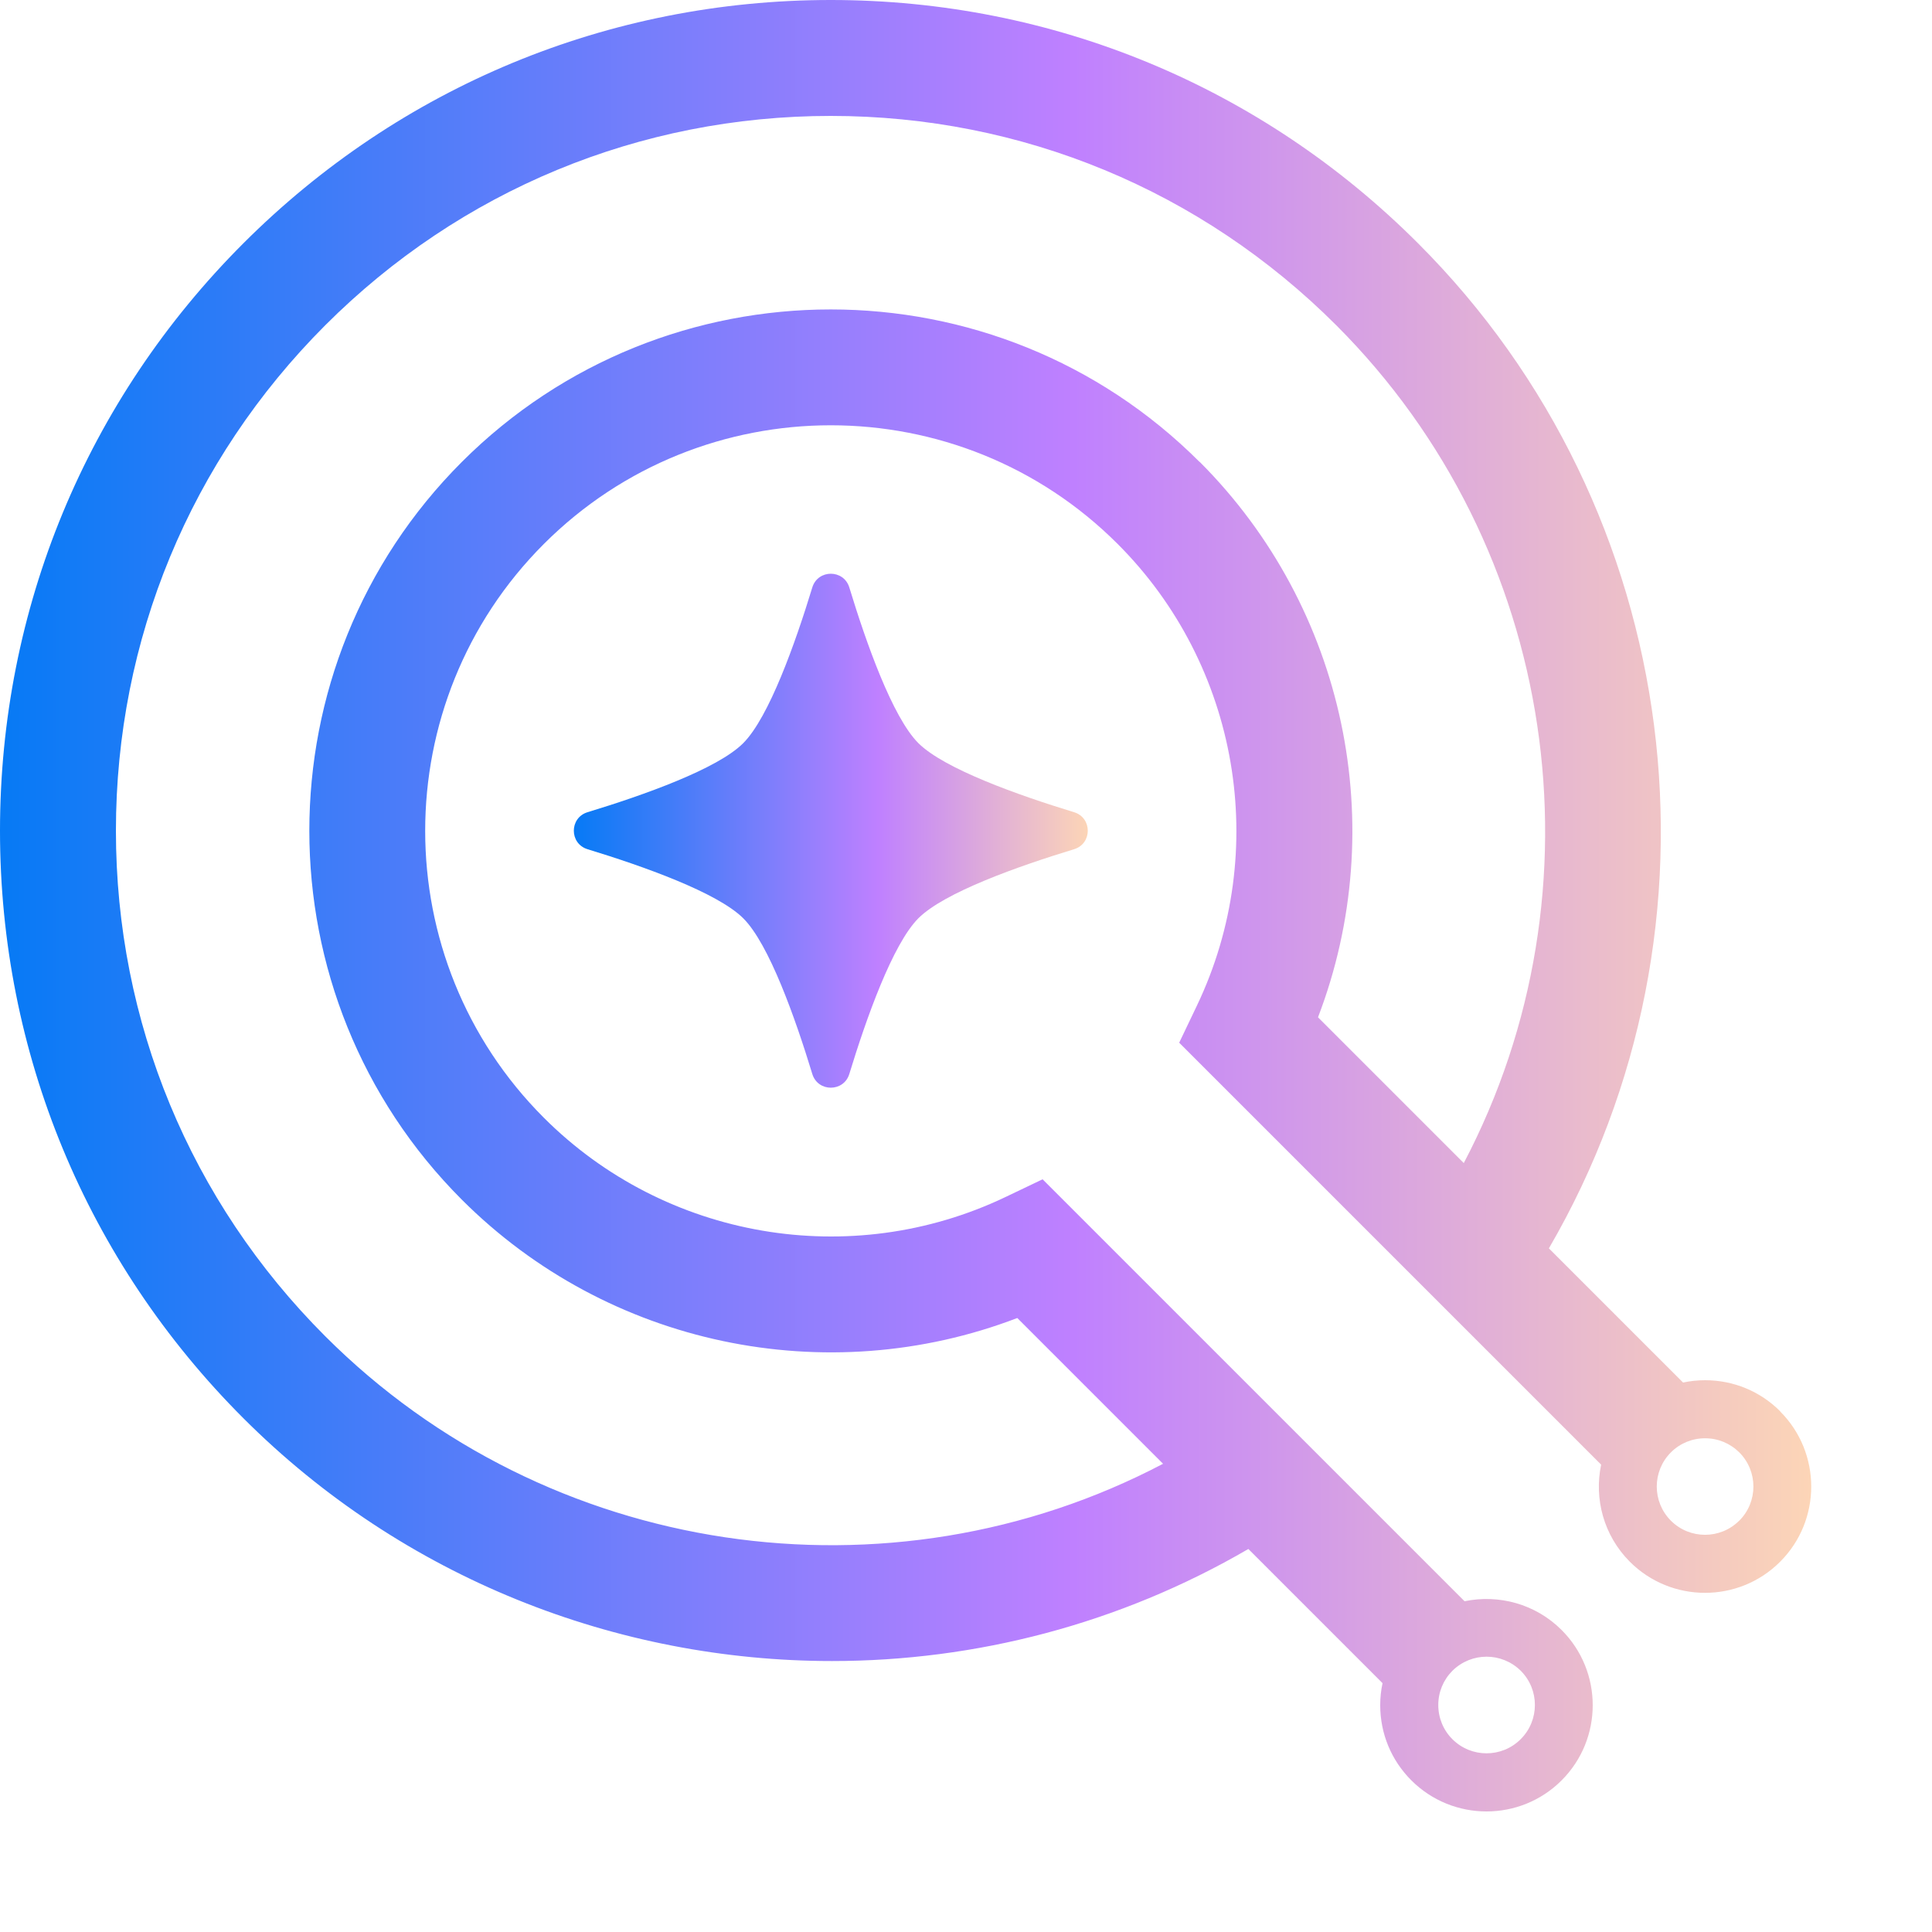 <svg width="200" height="200" viewBox="0 0 200 200" fill="none" xmlns="http://www.w3.org/2000/svg">
<g clip-path="url(#clip0_556_570)">
<path d="M95.07 76.93C92.39 74.25 89.67 66.56 87.92 60.81C87.34 58.92 84.67 58.92 84.09 60.81C82.34 66.55 79.61 74.25 76.94 76.93C74.27 79.61 66.57 82.33 60.82 84.08C58.93 84.66 58.93 87.33 60.82 87.91C66.56 89.66 74.26 92.39 76.94 95.06C79.62 97.73 82.34 105.43 84.09 111.18C84.67 113.07 87.34 113.07 87.92 111.18C89.67 105.44 92.4 97.74 95.07 95.06C97.74 92.38 105.44 89.66 111.19 87.91C113.08 87.33 113.08 84.66 111.19 84.08C105.45 82.33 97.75 79.6 95.07 76.93Z" fill="url(#paint0_linear_556_570)"/>
<path d="M184.29 146.1C182.21 144.02 179.45 142.88 176.51 142.88C175.74 142.88 174.98 142.96 174.23 143.12L160.34 129.23C179.78 95.84 174.43 52.81 146.8 25.19C130.57 8.95 108.97 0 86 0C63.03 0 41.43 8.95 25.19 25.19C8.95 41.43 0 63.03 0 86C0 108.97 8.95 130.57 25.19 146.81C41.77 163.39 63.88 171.95 86.13 171.95C100.97 171.95 115.87 168.13 129.23 160.35L143.12 174.24C142.96 174.98 142.88 175.74 142.88 176.52C142.88 179.46 144.02 182.22 146.1 184.3C148.24 186.44 151.06 187.52 153.88 187.52C156.7 187.52 159.51 186.45 161.66 184.3C165.95 180.01 165.95 173.03 161.66 168.74C158.94 166.02 155.13 165.03 151.61 165.76L107.93 122.08L104.1 123.91C88.07 131.57 68.86 128.27 56.3 115.71C39.92 99.33 39.92 72.69 56.3 56.31C72.68 39.93 99.32 39.93 115.7 56.31C128.26 68.87 131.56 88.08 123.9 104.11L122.07 107.94L165.75 151.62C165.01 155.14 166 158.94 168.72 161.67C170.86 163.81 173.68 164.89 176.5 164.89C179.32 164.89 182.13 163.82 184.28 161.67C188.57 157.38 188.57 150.4 184.28 146.11L184.29 146.1ZM157.42 180.04C155.47 181.99 152.3 181.99 150.35 180.04C149.41 179.1 148.89 177.84 148.89 176.5C148.89 175.16 149.41 173.91 150.35 172.96C151.33 171.99 152.61 171.5 153.89 171.5C155.17 171.5 156.45 171.99 157.43 172.96C159.38 174.91 159.38 178.08 157.43 180.03L157.42 180.04ZM124.18 47.82C103.13 26.77 68.87 26.77 47.81 47.82C26.76 68.87 26.76 103.13 47.81 124.19C62.94 139.32 85.57 144 105.31 136.44L120.4 151.53C92.1 166.4 56.69 161.35 33.67 138.33C19.69 124.35 12 105.77 12 86C12 66.23 19.7 47.65 33.67 33.67C47.65 19.69 66.23 12 86 12C105.77 12 124.35 19.7 138.33 33.67C161.34 56.68 166.39 92.11 151.53 120.4L136.44 105.31C144 85.57 139.32 62.94 124.19 47.81L124.18 47.82ZM180.04 157.42C178.09 159.37 174.92 159.37 172.97 157.42C171.02 155.47 171.02 152.3 172.97 150.35C173.91 149.41 175.17 148.89 176.51 148.89C177.85 148.89 179.1 149.41 180.05 150.35C182 152.3 182 155.47 180.05 157.42H180.04Z" fill="url(#paint1_linear_556_570)"/>
</g>
<defs>
<linearGradient id="paint0_linear_556_570" x1="58.318" y1="86.971" x2="113.651" y2="86.971" gradientUnits="userSpaceOnUse">
<stop stop-color="#007AF5"/>
<stop offset="0.589" stop-color="#BF80FF"/>
<stop offset="1" stop-color="#FFD9B3"/>
</linearGradient>
<linearGradient id="paint1_linear_556_570" x1="-3.821" y1="97.2" x2="191.176" y2="97.2" gradientUnits="userSpaceOnUse">
<stop stop-color="#007AF5"/>
<stop offset="0.589" stop-color="#BF80FF"/>
<stop offset="1" stop-color="#FFD9B3"/>
</linearGradient>
</defs>
</svg>